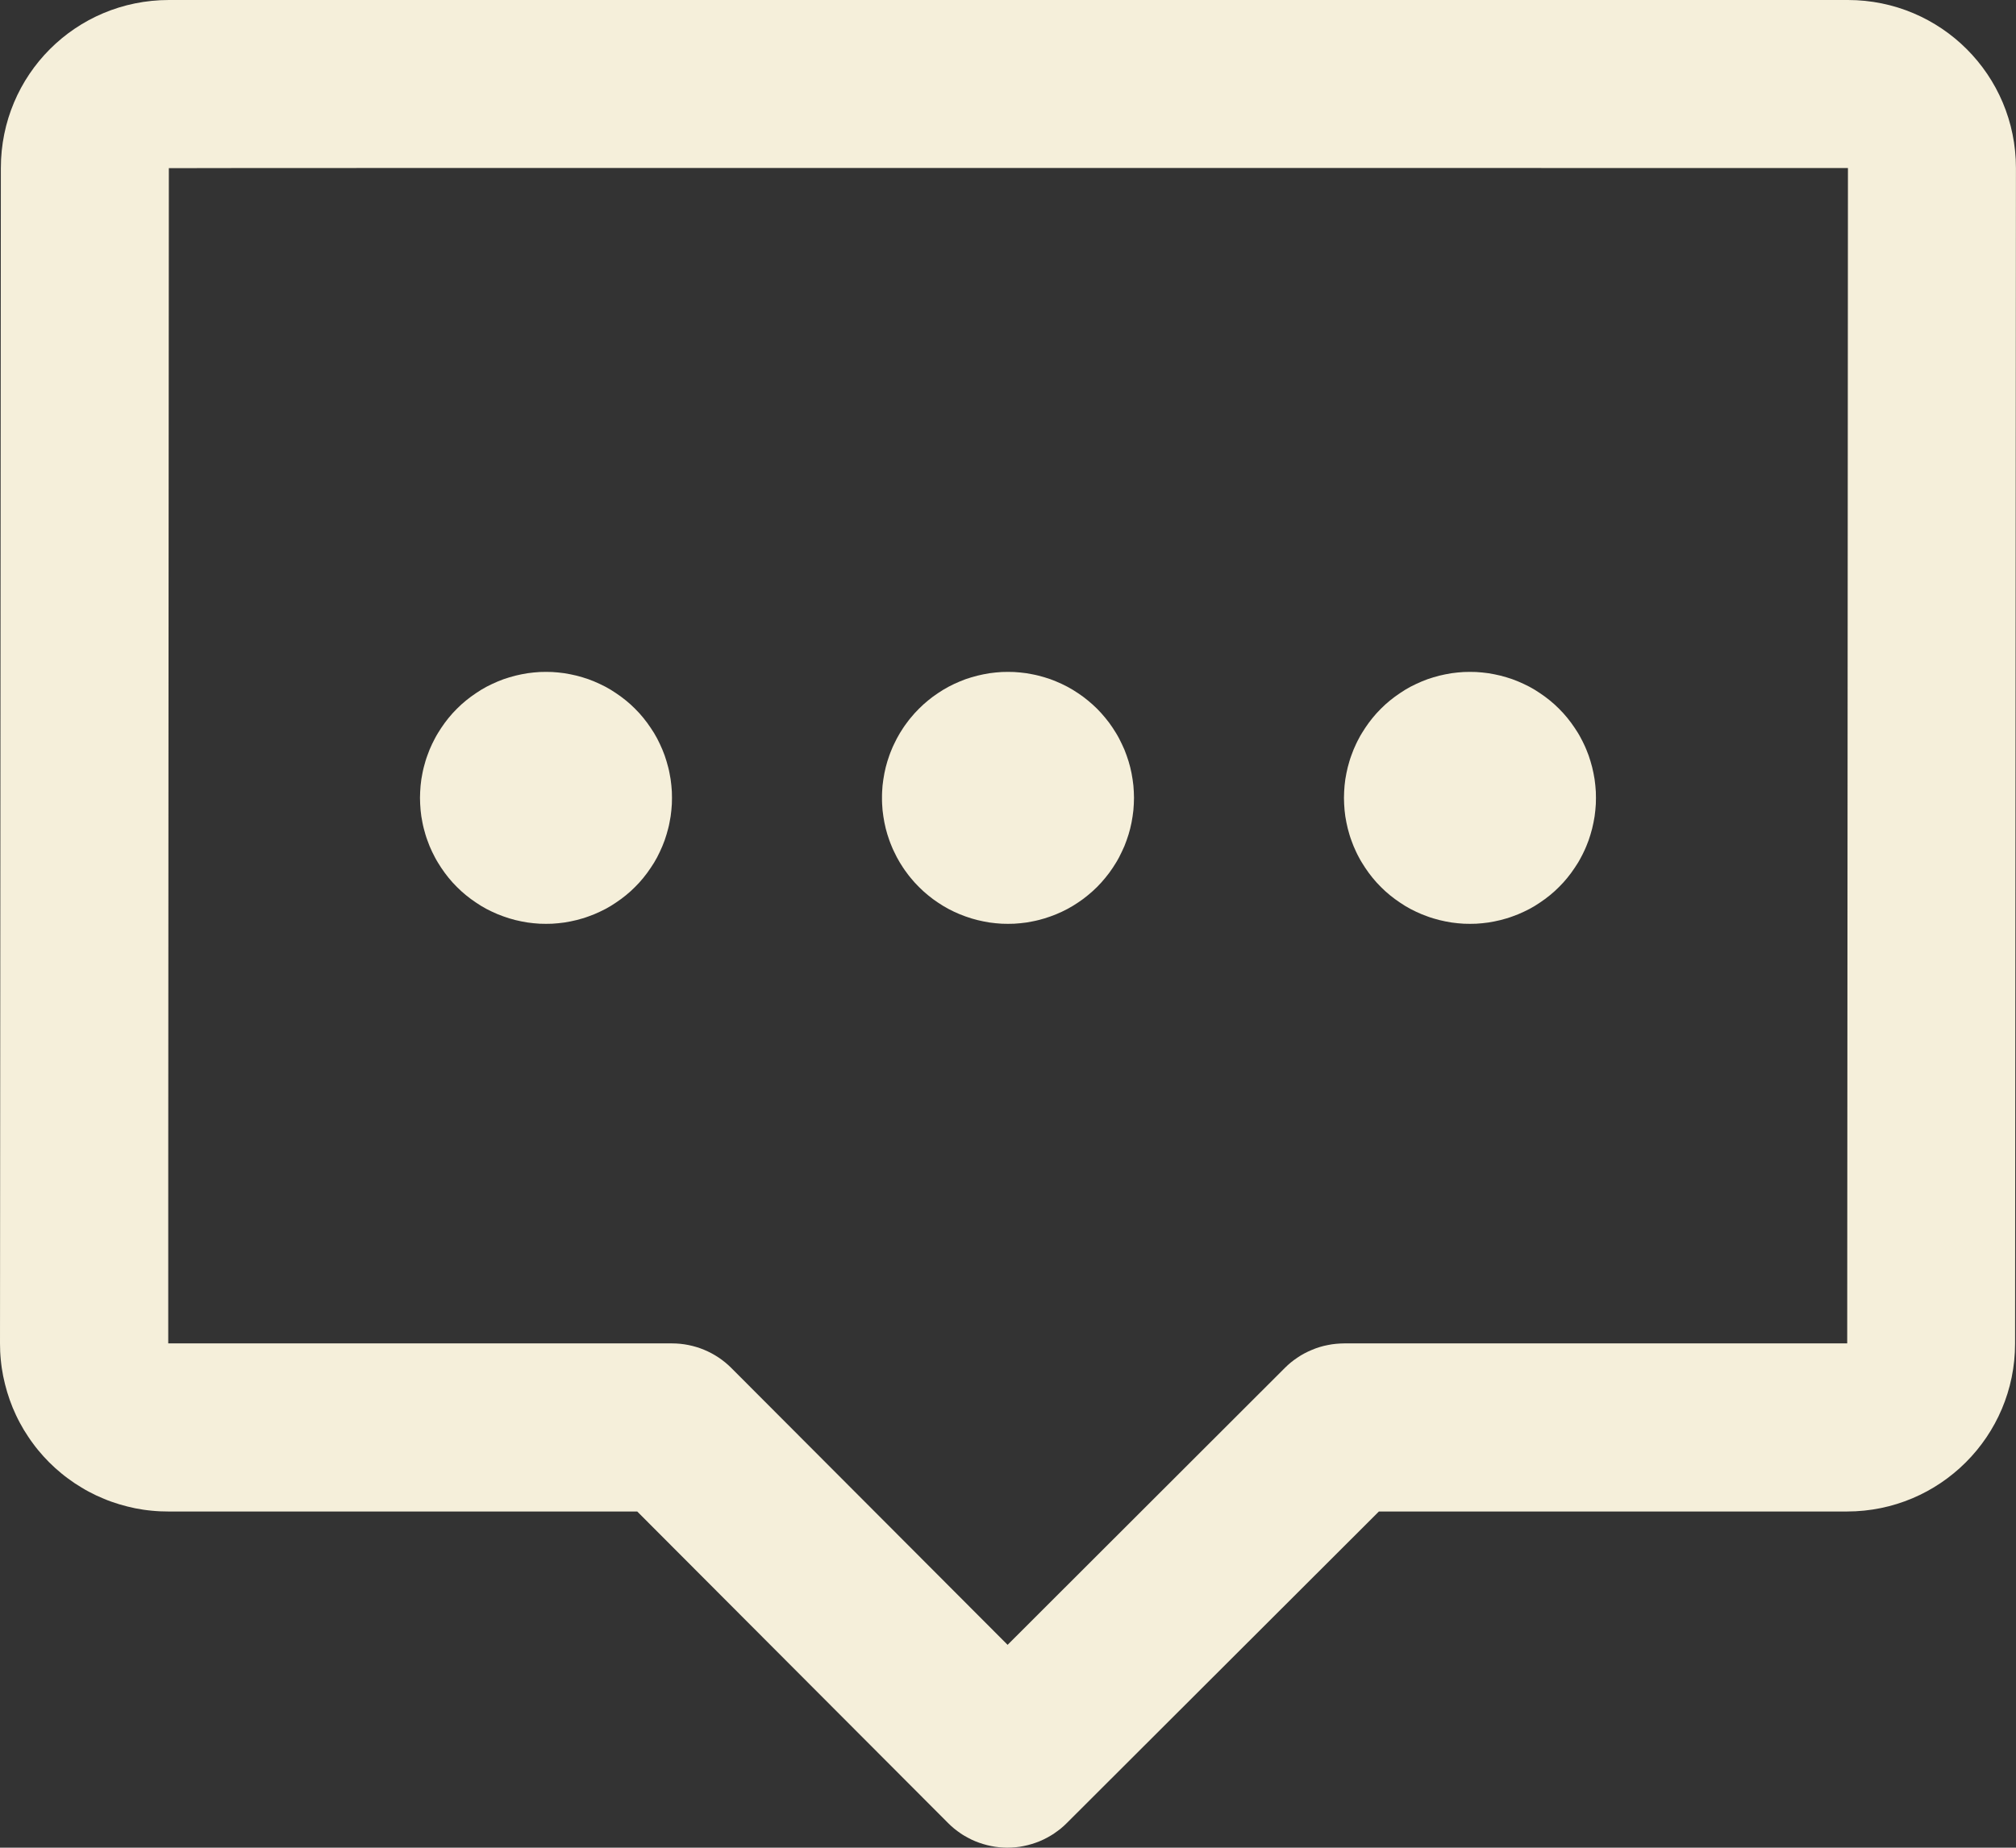<svg xmlns="http://www.w3.org/2000/svg" xmlns:xlink="http://www.w3.org/1999/xlink" width="33.001" height="30.25" viewBox="0 0 33.001 30.25" fill="none">
<rect x="0" y="0" width="33.001" height="30.25" fill="#333333" stroke="none"/>
<path d="M15.52 29.847L10.431 24.746L2.753 24.746C2.708 24.746 2.663 24.745 2.618 24.743C2.573 24.741 2.528 24.737 2.483 24.733C2.438 24.729 2.393 24.723 2.349 24.717C2.304 24.71 2.26 24.702 2.215 24.694C2.171 24.685 2.127 24.675 2.084 24.664C2.04 24.653 1.996 24.641 1.953 24.628C1.91 24.615 1.867 24.601 1.825 24.586C1.782 24.571 1.74 24.555 1.699 24.537C1.657 24.52 1.616 24.502 1.575 24.483C1.534 24.463 1.494 24.443 1.454 24.422C1.415 24.401 1.375 24.379 1.337 24.355C1.298 24.332 1.26 24.308 1.222 24.283C1.185 24.258 1.148 24.232 1.112 24.205C1.076 24.179 1.04 24.151 1.005 24.122C0.971 24.094 0.936 24.064 0.903 24.034C0.87 24.004 0.837 23.973 0.805 23.941C0.773 23.909 0.742 23.876 0.712 23.843C0.682 23.809 0.652 23.775 0.624 23.741C0.595 23.706 0.567 23.67 0.541 23.634C0.514 23.598 0.488 23.561 0.463 23.523C0.438 23.486 0.414 23.448 0.39 23.409C0.367 23.37 0.345 23.331 0.324 23.292C0.303 23.252 0.282 23.212 0.263 23.171C0.244 23.13 0.226 23.089 0.208 23.047C0.191 23.006 0.175 22.963 0.16 22.921C0.145 22.879 0.131 22.836 0.118 22.793C0.105 22.75 0.093 22.706 0.082 22.662C0.071 22.619 0.061 22.575 0.052 22.53C0.044 22.486 0.036 22.442 0.029 22.397C0.023 22.353 0.017 22.308 0.013 22.263C0.009 22.218 0.005 22.173 0.003 22.128C0.001 22.083 -3.57136e-06 22.038 6.41393e-05 21.993L0.014 2.751C0.014 1.228 1.238 0 2.767 0L30.249 0C31.769 0 33.001 1.228 33 2.753L32.986 21.996C32.986 23.515 31.754 24.746 30.235 24.746L22.572 24.746L17.463 29.847C17.447 29.863 17.43 29.878 17.414 29.894C17.397 29.909 17.38 29.923 17.363 29.938C17.345 29.952 17.328 29.966 17.309 29.979C17.291 29.993 17.273 30.006 17.254 30.018C17.236 30.03 17.217 30.043 17.197 30.054C17.178 30.066 17.159 30.077 17.139 30.087C17.119 30.098 17.099 30.108 17.078 30.118C17.058 30.127 17.038 30.136 17.017 30.145C16.996 30.154 16.975 30.162 16.954 30.169C16.933 30.177 16.911 30.184 16.89 30.19C16.868 30.197 16.847 30.203 16.825 30.208C16.803 30.214 16.781 30.219 16.759 30.223C16.737 30.227 16.715 30.231 16.693 30.235C16.671 30.238 16.648 30.241 16.626 30.243C16.603 30.245 16.581 30.247 16.558 30.248C16.536 30.249 16.514 30.25 16.491 30.25C16.469 30.25 16.446 30.249 16.424 30.248C16.401 30.247 16.379 30.245 16.357 30.243C16.334 30.241 16.312 30.238 16.29 30.235C16.267 30.231 16.245 30.227 16.223 30.223C16.201 30.219 16.179 30.214 16.157 30.208C16.136 30.203 16.114 30.197 16.092 30.19C16.071 30.184 16.049 30.177 16.028 30.169C16.007 30.162 15.986 30.154 15.965 30.145C15.945 30.136 15.924 30.127 15.904 30.118C15.883 30.108 15.863 30.098 15.844 30.087C15.824 30.077 15.804 30.066 15.785 30.054C15.765 30.043 15.746 30.03 15.728 30.018C15.709 30.006 15.691 29.993 15.673 29.979C15.655 29.966 15.637 29.952 15.62 29.938C15.602 29.923 15.585 29.909 15.569 29.894C15.552 29.878 15.536 29.863 15.52 29.847ZM30.238 21.993L30.25 2.751C30.25 2.751 2.764 2.747 2.764 2.753C2.764 2.753 2.751 21.994 2.754 21.994L11 21.994C11.364 21.994 11.715 22.139 11.972 22.397L16.494 26.929L21.032 22.396C21.048 22.38 21.064 22.365 21.081 22.349C21.098 22.334 21.115 22.32 21.132 22.305C21.149 22.291 21.167 22.277 21.185 22.264C21.203 22.251 21.222 22.238 21.241 22.225C21.259 22.213 21.278 22.201 21.297 22.189C21.317 22.178 21.336 22.167 21.356 22.156C21.376 22.145 21.396 22.135 21.416 22.126C21.437 22.116 21.457 22.107 21.478 22.099C21.499 22.09 21.52 22.082 21.541 22.074C21.562 22.067 21.584 22.06 21.605 22.053C21.627 22.047 21.648 22.041 21.67 22.035C21.692 22.03 21.714 22.025 21.736 22.021C21.758 22.016 21.78 22.012 21.802 22.009C21.825 22.006 21.847 22.003 21.869 22.001C21.892 21.999 21.914 21.997 21.937 21.996C21.959 21.995 21.982 21.994 22.004 21.994L30.238 21.994L30.238 21.993ZM8.938 15.125C8.904 15.125 8.87 15.124 8.836 15.123C8.803 15.121 8.769 15.118 8.735 15.115C8.702 15.112 8.668 15.108 8.635 15.103C8.602 15.098 8.568 15.092 8.535 15.085C8.502 15.079 8.469 15.071 8.436 15.063C8.404 15.055 8.371 15.046 8.339 15.036C8.307 15.026 8.275 15.016 8.243 15.004C8.211 14.993 8.179 14.981 8.148 14.968C8.117 14.955 8.086 14.941 8.056 14.927C8.025 14.913 7.995 14.897 7.965 14.882C7.936 14.866 7.906 14.849 7.877 14.832C7.848 14.814 7.82 14.796 7.792 14.777C7.764 14.759 7.736 14.739 7.709 14.719C7.682 14.699 7.655 14.678 7.629 14.657C7.603 14.635 7.577 14.613 7.552 14.591C7.527 14.568 7.503 14.545 7.479 14.521C7.455 14.497 7.432 14.473 7.409 14.448C7.387 14.423 7.365 14.397 7.343 14.371C7.322 14.345 7.301 14.318 7.281 14.291C7.261 14.264 7.241 14.236 7.223 14.208C7.204 14.18 7.186 14.152 7.169 14.123C7.151 14.094 7.135 14.065 7.119 14.035C7.103 14.005 7.088 13.975 7.073 13.944C7.059 13.914 7.045 13.883 7.032 13.852C7.019 13.821 7.007 13.789 6.996 13.757C6.984 13.726 6.974 13.694 6.964 13.661C6.954 13.629 6.945 13.596 6.937 13.564C6.929 13.531 6.921 13.498 6.915 13.465C6.908 13.432 6.902 13.399 6.897 13.365C6.892 13.332 6.888 13.298 6.885 13.265C6.882 13.231 6.879 13.197 6.878 13.164C6.876 13.13 6.875 13.096 6.875 13.062C6.875 13.029 6.876 12.995 6.878 12.961C6.879 12.928 6.882 12.894 6.885 12.86C6.888 12.827 6.892 12.793 6.897 12.76C6.902 12.726 6.908 12.693 6.915 12.66C6.921 12.627 6.929 12.594 6.937 12.561C6.945 12.529 6.954 12.496 6.964 12.464C6.974 12.431 6.984 12.399 6.996 12.368C7.007 12.336 7.019 12.304 7.032 12.273C7.045 12.242 7.059 12.211 7.073 12.181C7.088 12.15 7.103 12.12 7.119 12.09C7.135 12.06 7.151 12.031 7.169 12.002C7.186 11.973 7.204 11.945 7.223 11.917C7.241 11.889 7.261 11.861 7.281 11.834C7.301 11.807 7.322 11.78 7.343 11.754C7.365 11.728 7.387 11.702 7.409 11.677C7.432 11.652 7.455 11.628 7.479 11.604C7.503 11.58 7.527 11.557 7.552 11.534C7.577 11.512 7.603 11.49 7.629 11.468C7.655 11.447 7.682 11.426 7.709 11.406C7.736 11.386 7.764 11.366 7.792 11.348C7.82 11.329 7.848 11.311 7.877 11.293C7.906 11.276 7.936 11.259 7.965 11.243C7.995 11.228 8.025 11.213 8.056 11.198C8.086 11.184 8.117 11.17 8.148 11.157C8.179 11.144 8.211 11.132 8.243 11.12C8.275 11.109 8.307 11.099 8.339 11.089C8.371 11.079 8.404 11.07 8.436 11.062C8.469 11.054 8.502 11.046 8.535 11.04C8.568 11.033 8.602 11.027 8.635 11.022C8.668 11.017 8.702 11.013 8.735 11.01C8.769 11.007 8.803 11.004 8.836 11.002C8.87 11.001 8.904 11 8.938 11C8.971 11 9.005 11.001 9.039 11.002C9.072 11.004 9.106 11.007 9.14 11.01C9.173 11.013 9.207 11.017 9.24 11.022C9.274 11.027 9.307 11.033 9.34 11.04C9.373 11.046 9.406 11.054 9.439 11.062C9.471 11.07 9.504 11.079 9.536 11.089C9.569 11.099 9.601 11.109 9.632 11.12C9.664 11.132 9.696 11.144 9.727 11.157C9.758 11.17 9.789 11.184 9.819 11.198C9.85 11.213 9.88 11.228 9.91 11.243C9.94 11.259 9.969 11.276 9.998 11.293C10.027 11.311 10.055 11.329 10.083 11.348C10.111 11.366 10.139 11.386 10.166 11.406C10.193 11.426 10.22 11.447 10.246 11.468C10.272 11.49 10.298 11.512 10.323 11.534C10.348 11.557 10.372 11.58 10.396 11.604C10.42 11.628 10.443 11.652 10.466 11.677C10.488 11.702 10.511 11.728 10.532 11.754C10.553 11.78 10.574 11.807 10.594 11.834C10.614 11.861 10.634 11.889 10.652 11.917C10.671 11.945 10.689 11.973 10.707 12.002C10.724 12.031 10.741 12.06 10.757 12.09C10.772 12.12 10.788 12.15 10.802 12.181C10.816 12.211 10.83 12.242 10.843 12.273C10.856 12.304 10.868 12.336 10.88 12.368C10.891 12.399 10.901 12.431 10.911 12.464C10.921 12.496 10.93 12.529 10.938 12.561C10.947 12.594 10.954 12.627 10.96 12.66C10.967 12.693 10.973 12.726 10.978 12.76C10.983 12.793 10.987 12.827 10.99 12.86C10.993 12.894 10.996 12.928 10.998 12.961C10.999 12.995 11 13.029 11 13.062C11 13.096 10.999 13.13 10.998 13.164C10.996 13.197 10.993 13.231 10.99 13.265C10.987 13.298 10.983 13.332 10.978 13.365C10.973 13.399 10.967 13.432 10.96 13.465C10.954 13.498 10.947 13.531 10.938 13.564C10.93 13.596 10.921 13.629 10.911 13.661C10.901 13.694 10.891 13.726 10.88 13.757C10.868 13.789 10.856 13.821 10.843 13.852C10.83 13.883 10.816 13.914 10.802 13.944C10.788 13.975 10.772 14.005 10.757 14.035C10.741 14.065 10.724 14.094 10.707 14.123C10.689 14.152 10.671 14.18 10.652 14.208C10.634 14.236 10.614 14.264 10.594 14.291C10.574 14.318 10.553 14.345 10.532 14.371C10.511 14.397 10.488 14.423 10.466 14.448C10.443 14.473 10.42 14.497 10.396 14.521C10.372 14.545 10.348 14.568 10.323 14.591C10.298 14.613 10.272 14.635 10.246 14.657C10.22 14.678 10.193 14.699 10.166 14.719C10.139 14.739 10.111 14.759 10.083 14.777C10.055 14.796 10.027 14.814 9.998 14.832C9.969 14.849 9.94 14.866 9.91 14.882C9.88 14.897 9.85 14.913 9.819 14.927C9.789 14.941 9.758 14.955 9.727 14.968C9.696 14.981 9.664 14.993 9.632 15.004C9.601 15.016 9.569 15.026 9.536 15.036C9.504 15.046 9.471 15.055 9.439 15.063C9.406 15.071 9.373 15.079 9.34 15.085C9.307 15.092 9.274 15.098 9.24 15.103C9.207 15.108 9.173 15.112 9.14 15.115C9.106 15.118 9.072 15.121 9.039 15.123C9.005 15.124 8.971 15.125 8.938 15.125ZM16.5 15.125C16.466 15.125 16.433 15.124 16.399 15.123C16.365 15.121 16.331 15.118 16.298 15.115C16.264 15.112 16.231 15.108 16.197 15.103C16.164 15.098 16.131 15.092 16.098 15.085C16.065 15.079 16.032 15.071 15.999 15.063C15.966 15.055 15.934 15.046 15.901 15.036C15.869 15.026 15.837 15.016 15.805 15.004C15.773 14.993 15.742 14.981 15.711 14.968C15.68 14.955 15.649 14.941 15.618 14.927C15.588 14.913 15.558 14.897 15.528 14.882C15.498 14.866 15.469 14.849 15.44 14.832C15.411 14.814 15.382 14.796 15.354 14.777C15.326 14.759 15.299 14.739 15.271 14.719C15.244 14.699 15.218 14.678 15.192 14.657C15.165 14.635 15.14 14.613 15.115 14.591C15.09 14.568 15.066 14.545 15.042 14.521C15.018 14.497 14.995 14.473 14.972 14.448C14.949 14.423 14.927 14.397 14.906 14.371C14.884 14.345 14.864 14.318 14.844 14.291C14.823 14.264 14.804 14.236 14.785 14.208C14.766 14.18 14.748 14.152 14.731 14.123C14.714 14.094 14.697 14.065 14.681 14.035C14.665 14.005 14.65 13.975 14.636 13.944C14.621 13.914 14.607 13.883 14.595 13.852C14.582 13.821 14.569 13.789 14.558 13.757C14.547 13.726 14.536 13.694 14.526 13.661C14.517 13.629 14.508 13.596 14.499 13.564C14.491 13.531 14.484 13.498 14.477 13.465C14.471 13.432 14.465 13.399 14.46 13.365C14.455 13.332 14.451 13.298 14.447 13.265C14.444 13.231 14.442 13.197 14.44 13.164C14.438 13.13 14.438 13.096 14.438 13.062C14.438 13.029 14.438 12.995 14.44 12.961C14.442 12.928 14.444 12.894 14.447 12.86C14.451 12.827 14.455 12.793 14.46 12.76C14.465 12.726 14.471 12.693 14.477 12.66C14.484 12.627 14.491 12.594 14.499 12.561C14.508 12.529 14.517 12.496 14.526 12.464C14.536 12.431 14.547 12.399 14.558 12.368C14.569 12.336 14.582 12.304 14.595 12.273C14.607 12.242 14.621 12.211 14.636 12.181C14.65 12.15 14.665 12.12 14.681 12.09C14.697 12.06 14.714 12.031 14.731 12.002C14.748 11.973 14.766 11.945 14.785 11.917C14.804 11.889 14.823 11.861 14.844 11.834C14.864 11.807 14.884 11.78 14.906 11.754C14.927 11.728 14.949 11.702 14.972 11.677C14.995 11.652 15.018 11.628 15.042 11.604C15.066 11.58 15.09 11.557 15.115 11.534C15.14 11.512 15.165 11.49 15.192 11.468C15.218 11.447 15.244 11.426 15.271 11.406C15.299 11.386 15.326 11.366 15.354 11.348C15.382 11.329 15.411 11.311 15.44 11.293C15.469 11.276 15.498 11.259 15.528 11.243C15.558 11.228 15.588 11.213 15.618 11.198C15.649 11.184 15.68 11.17 15.711 11.157C15.742 11.144 15.773 11.132 15.805 11.12C15.837 11.109 15.869 11.099 15.901 11.089C15.934 11.079 15.966 11.07 15.999 11.062C16.032 11.054 16.065 11.046 16.098 11.04C16.131 11.033 16.164 11.027 16.197 11.022C16.231 11.017 16.264 11.013 16.298 11.01C16.331 11.007 16.365 11.004 16.399 11.002C16.433 11.001 16.466 11 16.5 11C16.534 11 16.567 11.001 16.601 11.002C16.635 11.004 16.669 11.007 16.702 11.01C16.736 11.013 16.769 11.017 16.803 11.022C16.836 11.027 16.869 11.033 16.902 11.04C16.936 11.046 16.968 11.054 17.001 11.062C17.034 11.07 17.067 11.079 17.099 11.089C17.131 11.099 17.163 11.109 17.195 11.12C17.227 11.132 17.258 11.144 17.289 11.157C17.32 11.17 17.351 11.184 17.382 11.198C17.412 11.213 17.443 11.228 17.472 11.243C17.502 11.259 17.531 11.276 17.56 11.293C17.589 11.311 17.618 11.329 17.646 11.348C17.674 11.366 17.702 11.386 17.729 11.406C17.756 11.426 17.782 11.447 17.808 11.468C17.835 11.49 17.86 11.512 17.885 11.534C17.91 11.557 17.935 11.58 17.959 11.604C17.982 11.628 18.006 11.652 18.028 11.677C18.051 11.702 18.073 11.728 18.094 11.754C18.116 11.78 18.137 11.807 18.157 11.834C18.177 11.861 18.196 11.889 18.215 11.917C18.234 11.945 18.252 11.973 18.269 12.002C18.287 12.031 18.303 12.06 18.319 12.09C18.335 12.12 18.35 12.15 18.364 12.181C18.379 12.211 18.393 12.242 18.406 12.273C18.419 12.304 18.431 12.336 18.442 12.368C18.453 12.399 18.464 12.431 18.474 12.464C18.483 12.496 18.492 12.529 18.501 12.561C18.509 12.594 18.516 12.627 18.523 12.66C18.529 12.693 18.535 12.726 18.54 12.76C18.545 12.793 18.549 12.827 18.553 12.86C18.556 12.894 18.558 12.928 18.56 12.961C18.562 12.995 18.563 13.029 18.563 13.062C18.563 13.096 18.562 13.13 18.56 13.164C18.558 13.197 18.556 13.231 18.553 13.265C18.549 13.298 18.545 13.332 18.54 13.365C18.535 13.399 18.529 13.432 18.523 13.465C18.516 13.498 18.509 13.531 18.501 13.564C18.492 13.596 18.483 13.629 18.474 13.661C18.464 13.694 18.453 13.726 18.442 13.757C18.431 13.789 18.419 13.821 18.406 13.852C18.393 13.883 18.379 13.914 18.364 13.944C18.35 13.975 18.335 14.005 18.319 14.035C18.303 14.065 18.287 14.094 18.269 14.123C18.252 14.152 18.234 14.18 18.215 14.208C18.196 14.236 18.177 14.264 18.157 14.291C18.137 14.318 18.116 14.345 18.094 14.371C18.073 14.397 18.051 14.423 18.028 14.448C18.006 14.473 17.982 14.497 17.959 14.521C17.935 14.545 17.91 14.568 17.885 14.591C17.86 14.613 17.835 14.635 17.808 14.657C17.782 14.678 17.756 14.699 17.729 14.719C17.702 14.739 17.674 14.759 17.646 14.777C17.618 14.796 17.589 14.814 17.56 14.832C17.531 14.849 17.502 14.866 17.472 14.882C17.443 14.897 17.412 14.913 17.382 14.927C17.351 14.941 17.32 14.955 17.289 14.968C17.258 14.981 17.227 14.993 17.195 15.004C17.163 15.016 17.131 15.026 17.099 15.036C17.067 15.046 17.034 15.055 17.001 15.063C16.968 15.071 16.936 15.079 16.902 15.085C16.869 15.092 16.836 15.098 16.803 15.103C16.769 15.108 16.736 15.112 16.702 15.115C16.669 15.118 16.635 15.121 16.601 15.123C16.567 15.124 16.534 15.125 16.5 15.125ZM24.063 15.125C24.029 15.125 23.995 15.124 23.961 15.123C23.928 15.121 23.894 15.118 23.86 15.115C23.827 15.112 23.793 15.108 23.76 15.103C23.727 15.098 23.693 15.092 23.66 15.085C23.627 15.079 23.594 15.071 23.561 15.063C23.529 15.055 23.496 15.046 23.464 15.036C23.431 15.026 23.399 15.016 23.368 15.004C23.336 14.993 23.304 14.981 23.273 14.968C23.242 14.955 23.211 14.941 23.181 14.927C23.15 14.913 23.12 14.897 23.09 14.882C23.061 14.866 23.031 14.849 23.002 14.832C22.973 14.814 22.945 14.796 22.917 14.777C22.889 14.759 22.861 14.739 22.834 14.719C22.807 14.699 22.78 14.678 22.754 14.657C22.728 14.635 22.703 14.613 22.677 14.591C22.652 14.568 22.628 14.545 22.604 14.521C22.58 14.497 22.557 14.473 22.534 14.448C22.512 14.423 22.49 14.397 22.468 14.371C22.447 14.345 22.426 14.318 22.406 14.291C22.386 14.264 22.366 14.236 22.348 14.208C22.329 14.18 22.311 14.152 22.294 14.123C22.276 14.094 22.259 14.065 22.244 14.035C22.228 14.005 22.212 13.975 22.198 13.944C22.184 13.914 22.17 13.883 22.157 13.852C22.144 13.821 22.132 13.789 22.121 13.757C22.109 13.726 22.099 13.694 22.089 13.661C22.079 13.629 22.07 13.596 22.062 13.564C22.054 13.531 22.046 13.498 22.04 13.465C22.033 13.432 22.027 13.399 22.022 13.365C22.017 13.332 22.013 13.298 22.01 13.265C22.007 13.231 22.004 13.197 22.003 13.164C22.001 13.13 22 13.096 22 13.062C22 13.029 22.001 12.995 22.003 12.961C22.004 12.928 22.007 12.894 22.01 12.86C22.013 12.827 22.017 12.793 22.022 12.76C22.027 12.726 22.033 12.693 22.04 12.66C22.046 12.627 22.054 12.594 22.062 12.561C22.07 12.529 22.079 12.496 22.089 12.464C22.099 12.431 22.109 12.399 22.121 12.368C22.132 12.336 22.144 12.304 22.157 12.273C22.17 12.242 22.184 12.211 22.198 12.181C22.212 12.15 22.228 12.12 22.244 12.09C22.259 12.06 22.276 12.031 22.294 12.002C22.311 11.973 22.329 11.945 22.348 11.917C22.366 11.889 22.386 11.861 22.406 11.834C22.426 11.807 22.447 11.78 22.468 11.754C22.49 11.728 22.512 11.702 22.534 11.677C22.557 11.652 22.58 11.628 22.604 11.604C22.628 11.58 22.652 11.557 22.677 11.534C22.703 11.512 22.728 11.49 22.754 11.468C22.78 11.447 22.807 11.426 22.834 11.406C22.861 11.386 22.889 11.366 22.917 11.348C22.945 11.329 22.973 11.311 23.002 11.293C23.031 11.276 23.061 11.259 23.09 11.243C23.12 11.228 23.15 11.213 23.181 11.198C23.211 11.184 23.242 11.17 23.273 11.157C23.304 11.144 23.336 11.132 23.368 11.12C23.399 11.109 23.431 11.099 23.464 11.089C23.496 11.079 23.529 11.07 23.561 11.062C23.594 11.054 23.627 11.046 23.66 11.04C23.693 11.033 23.727 11.027 23.76 11.022C23.793 11.017 23.827 11.013 23.86 11.01C23.894 11.007 23.928 11.004 23.961 11.002C23.995 11.001 24.029 11 24.063 11C24.096 11 24.13 11.001 24.164 11.002C24.198 11.004 24.231 11.007 24.265 11.01C24.298 11.013 24.332 11.017 24.365 11.022C24.399 11.027 24.432 11.033 24.465 11.04C24.498 11.046 24.531 11.054 24.564 11.062C24.596 11.07 24.629 11.079 24.661 11.089C24.694 11.099 24.726 11.109 24.757 11.12C24.789 11.132 24.821 11.144 24.852 11.157C24.883 11.17 24.914 11.184 24.944 11.198C24.975 11.213 25.005 11.228 25.035 11.243C25.065 11.259 25.094 11.276 25.123 11.293C25.152 11.311 25.18 11.329 25.208 11.348C25.236 11.366 25.264 11.386 25.291 11.406C25.318 11.426 25.345 11.447 25.371 11.468C25.397 11.49 25.423 11.512 25.448 11.534C25.473 11.557 25.497 11.58 25.521 11.604C25.545 11.628 25.568 11.652 25.591 11.677C25.613 11.702 25.636 11.728 25.657 11.754C25.678 11.78 25.699 11.807 25.719 11.834C25.739 11.861 25.759 11.889 25.777 11.917C25.796 11.945 25.814 11.973 25.832 12.002C25.849 12.031 25.866 12.06 25.881 12.09C25.897 12.12 25.913 12.15 25.927 12.181C25.942 12.211 25.955 12.242 25.968 12.273C25.981 12.304 25.993 12.336 26.005 12.368C26.016 12.399 26.026 12.431 26.036 12.464C26.046 12.496 26.055 12.529 26.063 12.561C26.071 12.594 26.079 12.627 26.085 12.66C26.092 12.693 26.098 12.726 26.103 12.76C26.108 12.793 26.112 12.827 26.115 12.86C26.118 12.894 26.121 12.928 26.123 12.961C26.124 12.995 26.125 13.029 26.125 13.062C26.125 13.096 26.124 13.13 26.123 13.164C26.121 13.197 26.118 13.231 26.115 13.265C26.112 13.298 26.108 13.332 26.103 13.365C26.098 13.399 26.092 13.432 26.085 13.465C26.079 13.498 26.071 13.531 26.063 13.564C26.055 13.596 26.046 13.629 26.036 13.661C26.026 13.694 26.016 13.726 26.005 13.757C25.993 13.789 25.981 13.821 25.968 13.852C25.955 13.883 25.942 13.914 25.927 13.944C25.913 13.975 25.897 14.005 25.881 14.035C25.866 14.065 25.849 14.094 25.832 14.123C25.814 14.152 25.796 14.18 25.777 14.208C25.759 14.236 25.739 14.264 25.719 14.291C25.699 14.318 25.678 14.345 25.657 14.371C25.636 14.397 25.613 14.423 25.591 14.448C25.568 14.473 25.545 14.497 25.521 14.521C25.497 14.545 25.473 14.568 25.448 14.591C25.423 14.613 25.397 14.635 25.371 14.657C25.345 14.678 25.318 14.699 25.291 14.719C25.264 14.739 25.236 14.759 25.208 14.777C25.18 14.796 25.152 14.814 25.123 14.832C25.094 14.849 25.065 14.866 25.035 14.882C25.005 14.897 24.975 14.913 24.944 14.927C24.914 14.941 24.883 14.955 24.852 14.968C24.821 14.981 24.789 14.993 24.757 15.004C24.726 15.016 24.694 15.026 24.661 15.036C24.629 15.046 24.596 15.055 24.564 15.063C24.531 15.071 24.498 15.079 24.465 15.085C24.432 15.092 24.399 15.098 24.365 15.103C24.332 15.108 24.298 15.112 24.265 15.115C24.231 15.118 24.198 15.121 24.164 15.123C24.13 15.124 24.096 15.125 24.063 15.125Z"   fill="#F5EFDA" >
</path>
</svg>
